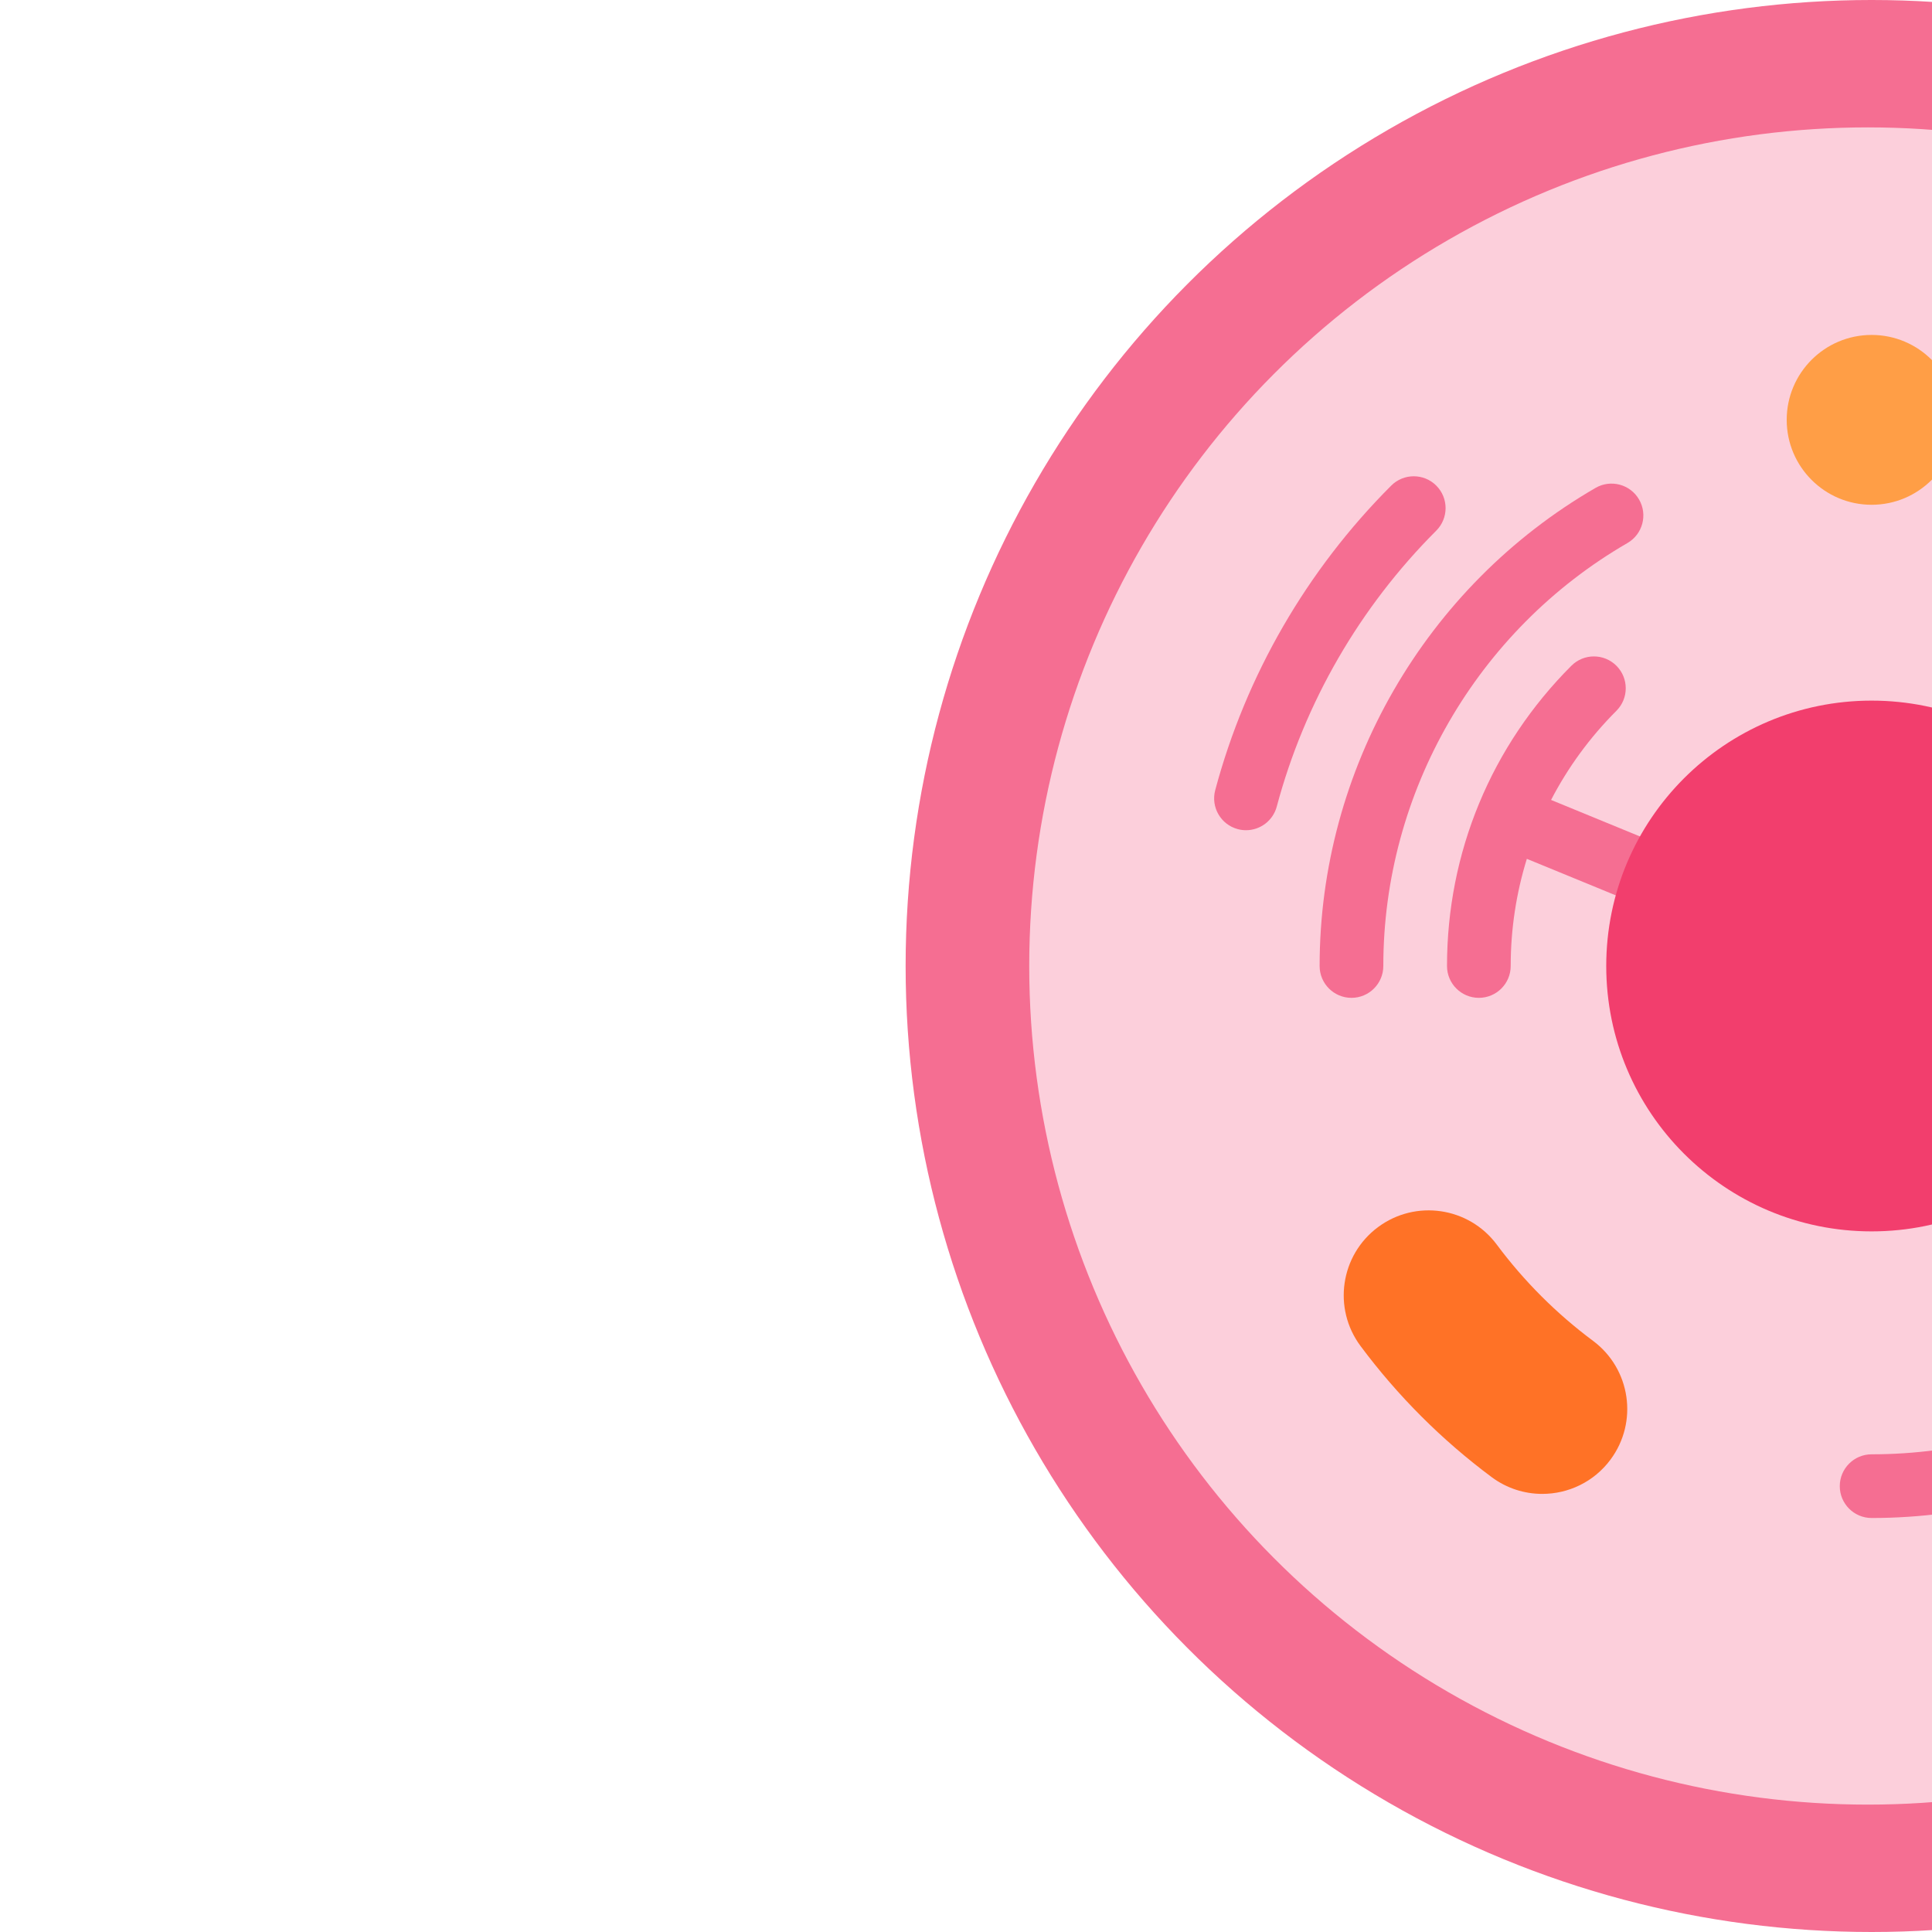 <?xml version="1.0" encoding="UTF-8" standalone="no"?>
<!-- Created with Pixodesk SVG (https://pixodesk.com) -->
<svg xmlns="http://www.w3.org/2000/svg" xmlns:pixodesk="https://pixodesk.com" viewBox="0 0 512 512" text-rendering="geometricPrecision" shape-rendering="geometricPrecision">
  <g vector-effect="fixed-position" transform="translate(496, 256)translate(-256, -256)">
    <g>
      <ellipse fill="#f99fb6" cx="221.679" cy="425.354" rx="8.44" ry="8.44"/>
      <ellipse fill="#f99fb6" cx="202.549" cy="92.835" rx="8.44" ry="8.44"/>
      <ellipse fill="#f56e92" cx="256" cy="256" rx="256" ry="256"/>
    </g>
    <ellipse fill="#fccfdb" transform="translate(-1, 0)" cx="256" cy="256" rx="222.242" ry="222.242"/>
    <g>
      <path fill="#f56e92" d="M320.708,368.093C301.133,379.42,278.758,385.406,256,385.406C251.339,385.406,247.56,389.184,247.56,393.846C247.56,398.508,251.339,402.286,256,402.286C281.722,402.286,307.02,395.514,329.161,382.703C333.196,380.369,334.575,375.206,332.239,371.172C329.906,367.137,324.74,365.757,320.708,368.093z"/>
      <path fill="#f56e92" d="M191.292,143.907C195.326,141.573,196.705,136.41,194.371,132.376C192.037,128.34,186.871,126.963,182.839,129.298C137.733,155.395,109.714,203.944,109.714,255.999C109.714,260.661,113.493,264.439,118.154,264.439C122.815,264.439,126.594,260.661,126.594,255.999C126.593,209.949,151.384,166.998,191.292,143.907z"/>
      <path fill="#f56e92" d="M140.624,128.689C137.328,125.394,131.984,125.394,128.689,128.689C106.305,151.074,90.176,178.98,82.047,209.395C80.843,213.898,83.518,218.523,88.021,219.728C88.751,219.923,89.484,220.016,90.205,220.016C93.933,220.016,97.345,217.526,98.353,213.754C105.717,186.203,120.334,160.916,140.623,140.627C143.92,137.329,143.92,131.986,140.624,128.689z"/>
      <path fill="#f56e92" d="M188.366,188.366C191.662,185.069,191.662,179.726,188.366,176.43C185.07,173.135,179.726,173.135,176.431,176.43C155.177,197.684,143.472,225.942,143.472,255.999C143.472,260.661,147.251,264.439,151.912,264.439C156.573,264.439,160.352,260.661,160.352,255.999C160.352,246.226,161.819,236.68,164.629,227.602L198.978,241.707L205.39,226.094L171.048,211.992C175.518,203.389,181.314,195.42,188.366,188.366z"/>
      <path fill="#f56e92" d="M335.568,323.634C332.273,320.339,326.929,320.338,323.633,323.635C319.705,327.563,315.451,331.12,310.941,334.29L287.224,293.206L272.607,301.646L296.331,342.742C291.327,345.075,286.123,346.983,280.768,348.413C276.265,349.617,273.59,354.243,274.793,358.746C275.801,362.52,279.213,365.008,282.941,365.008C283.662,365.008,284.396,364.915,285.125,364.72C304.138,359.638,321.579,349.558,335.568,335.569C338.865,332.272,338.865,326.928,335.568,323.634z"/>
      <g>
        <path fill="#ff7226" d="M168.716,395.899C164.043,395.899,159.33,394.45,155.294,391.444C142.082,381.607,130.395,369.92,120.557,356.708C113.134,346.739,115.198,332.639,125.167,325.217C135.135,317.792,149.234,319.857,156.659,329.827C163.886,339.531,172.47,348.116,182.173,355.341C192.143,362.764,194.207,376.863,186.784,386.833C182.368,392.766,175.585,395.899,168.716,395.899z"/>
        <path fill="#ff7226" d="M420.798,261.641C423.135,265.689,424.236,270.494,423.652,275.493C421.738,291.853,417.461,307.818,410.937,322.944C406.015,334.358,392.773,339.619,381.359,334.696C369.945,329.776,364.684,316.533,369.605,305.118C374.396,294.007,377.538,282.281,378.944,270.265C380.388,257.92,391.565,249.082,403.912,250.525C411.259,251.384,417.363,255.693,420.798,261.641z"/>
        <path fill="#ff7226" d="M343.284,116.101C347.957,116.101,352.67,117.55,356.706,120.556C369.918,130.393,381.605,142.08,391.443,155.292C398.866,165.261,396.802,179.361,386.833,186.783C376.865,194.208,362.766,192.143,355.341,182.173C348.114,172.469,339.53,163.884,329.827,156.659C319.857,149.236,317.793,135.137,325.216,125.167C329.632,119.234,336.416,116.101,343.284,116.101z"/>
      </g>
    </g>
    <ellipse fill="#ff9e46" cx="256" cy="111.267" rx="22.505" ry="22.505"/>
    <ellipse fill="#f23e6d" cx="256" cy="256" rx="70.33" ry="70.33"/>
  </g>
</svg>